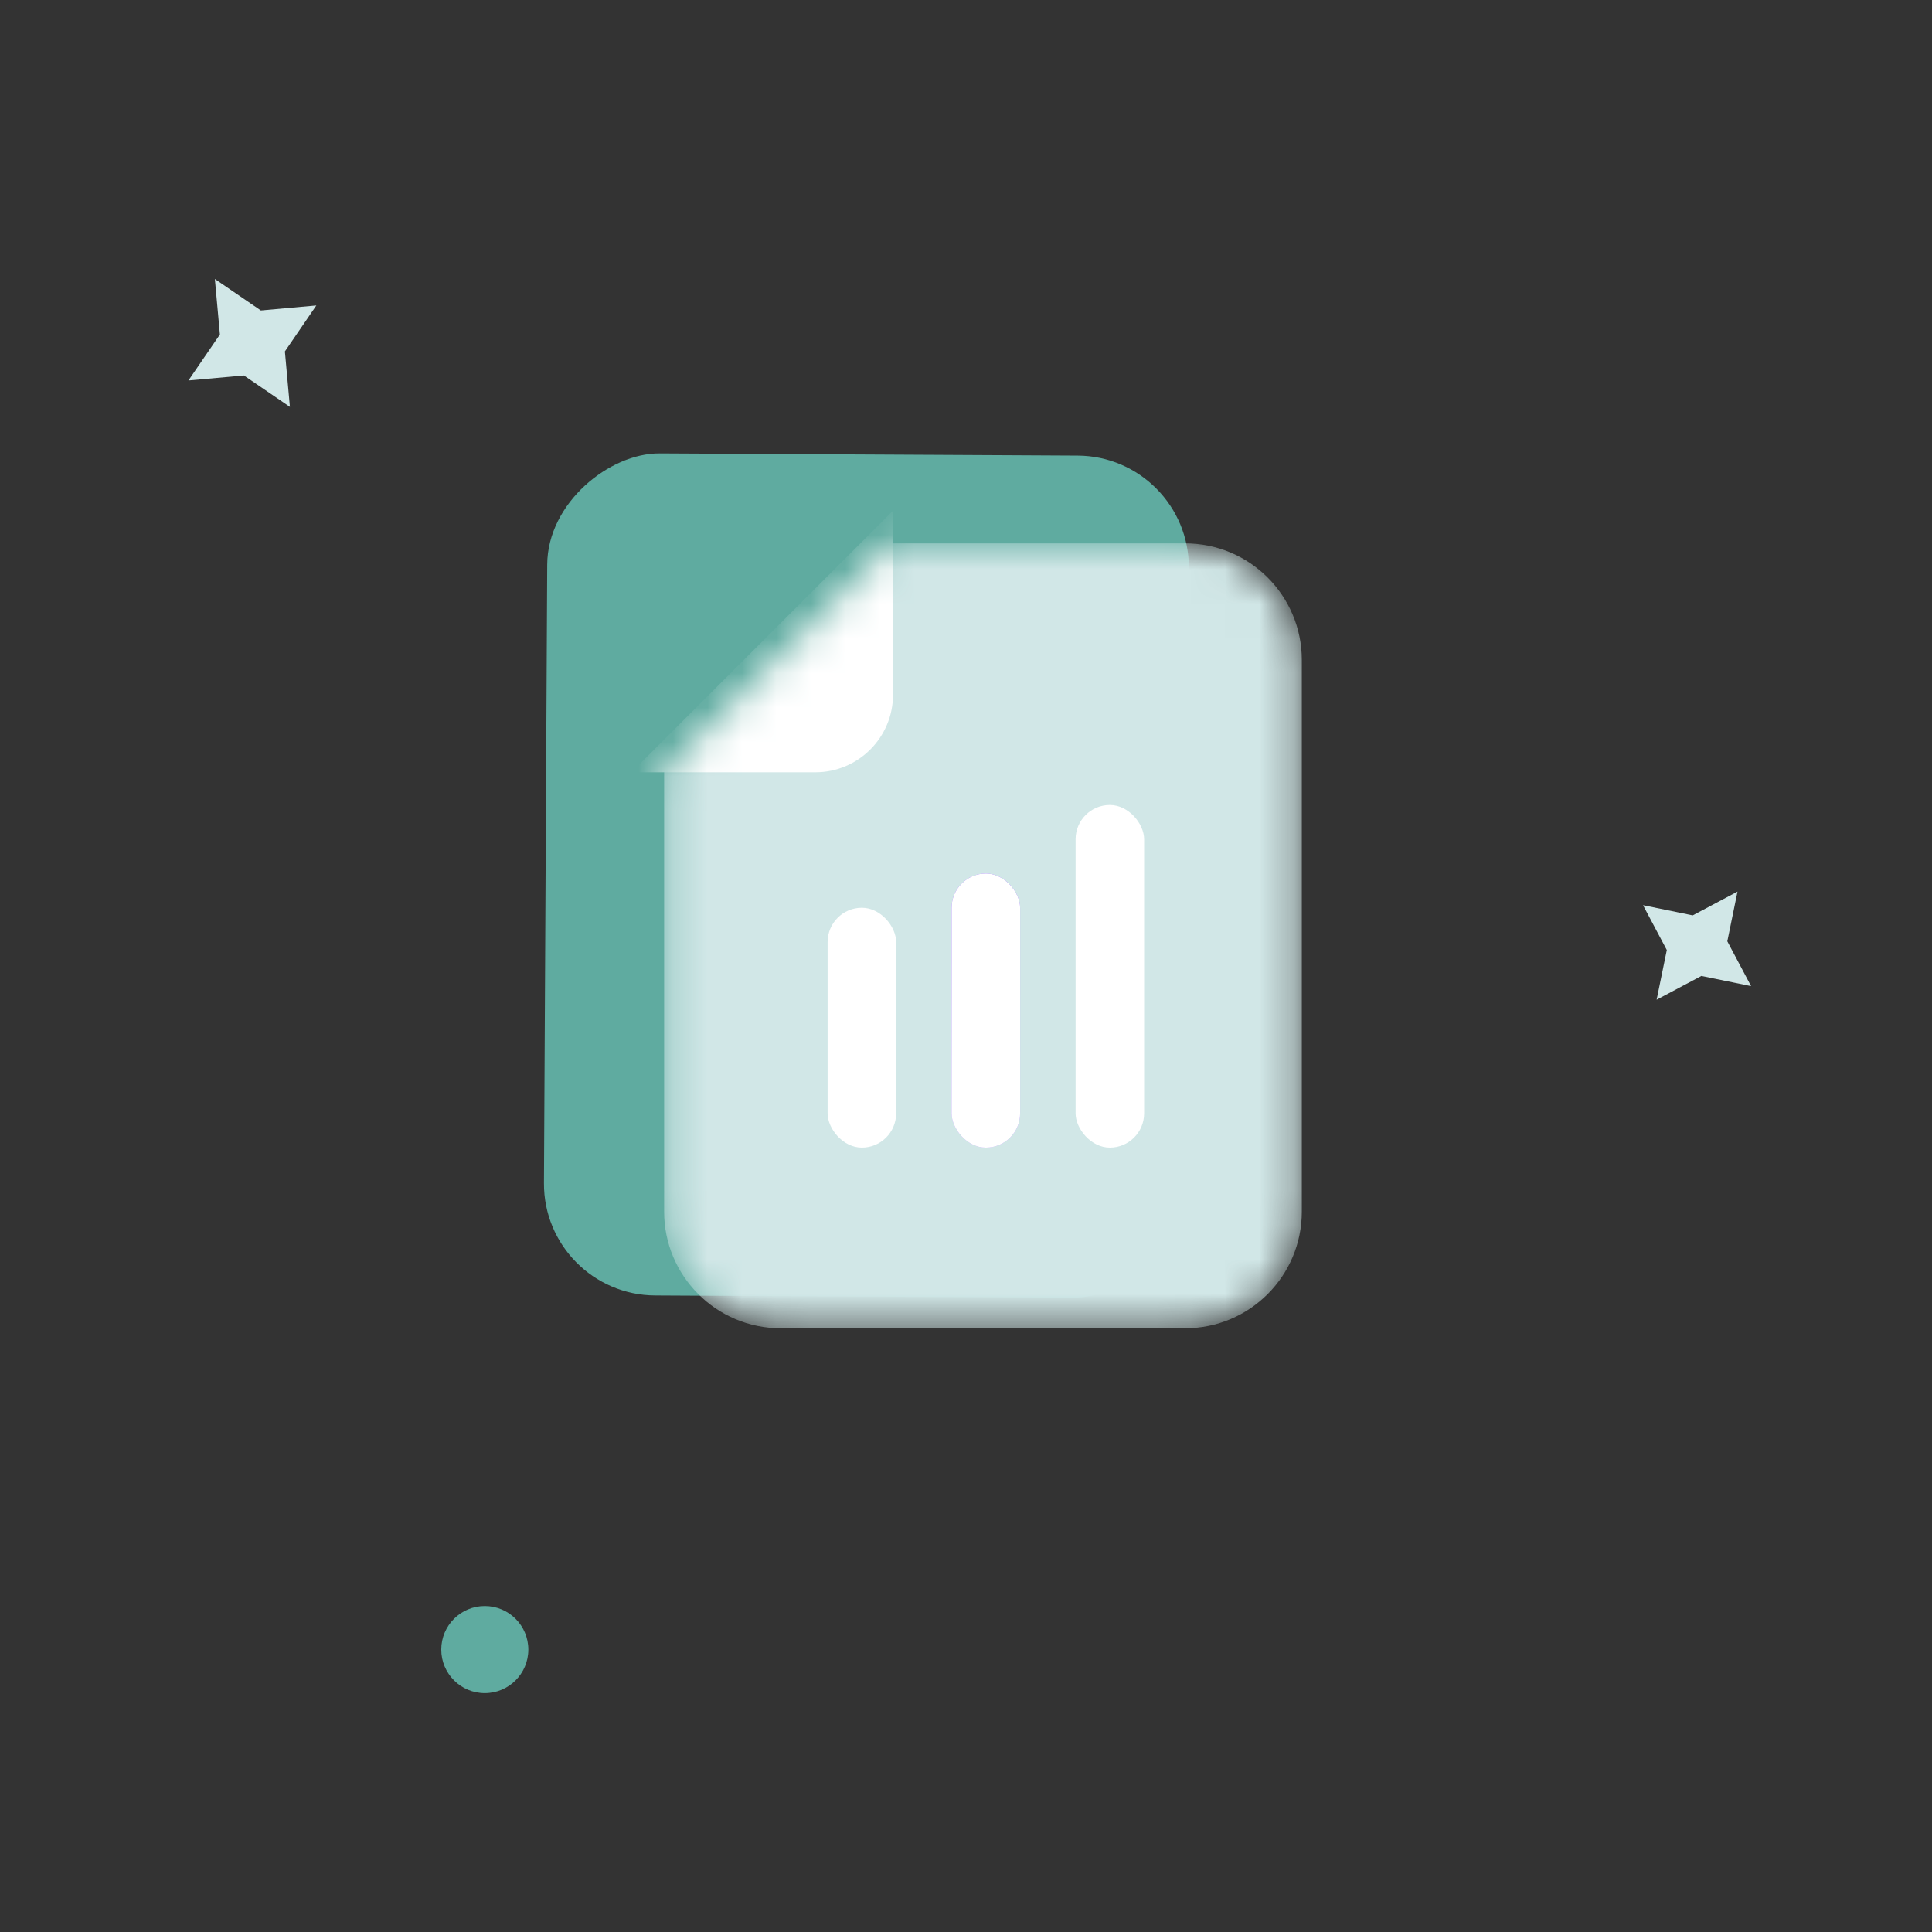 <svg width="56" height="56" viewBox="0 0 56 56" fill="none" xmlns="http://www.w3.org/2000/svg">
<rect x="0" y="0" width="56" height="56" fill="#333333" stroke="none"/>
<rect x="34.477" y="13.223" width="24.408" height="18.599" rx="3.24" transform="rotate(90.302 34.477 13.223)" fill="#5FABA0"/>
<mask id="mask0_81_4545" style="mask-type:alpha" maskUnits="userSpaceOnUse" x="19" y="15" width="19" height="24">
<path d="M19.25 35.121V22.385L25.885 15.75H34.355C36.221 15.75 37.734 17.263 37.734 19.129V35.121C37.734 36.987 36.221 38.5 34.355 38.5H22.629C20.763 38.5 19.25 36.987 19.25 35.121Z" fill="#D9D9D9"/>
</mask>
<g mask="url(#mask0_81_4545)">
<path d="M19.25 35.121V22.385L25.885 15.75H34.355C36.221 15.75 37.734 17.263 37.734 19.129V35.121C37.734 36.987 36.221 38.5 34.355 38.5H22.629C20.763 38.5 19.25 36.987 19.25 35.121Z" fill="#D1E7E7"/>
<rect x="23.989" y="26.312" width="1.986" height="6.952" rx="0.993" fill="white"/>
<rect x="27.583" y="25.319" width="1.986" height="7.945" rx="0.993" fill="url(#paint0_linear_81_4545)"/>
<rect x="27.583" y="25.319" width="1.986" height="7.945" rx="0.993" fill="white"/>
<rect x="31.177" y="23.333" width="1.986" height="9.931" rx="0.993" fill="white"/>
<path d="M23.632 22.385H18.302L25.885 14.802V20.132C25.885 21.377 24.877 22.385 23.632 22.385Z" fill="white"/>
</g>
<path d="M6.228 8.087L7.561 8.999L9.169 8.854L8.258 10.186L8.403 11.794L7.07 10.883L5.462 11.028L6.374 9.695L6.228 8.087Z" fill="#D1E7E7"/>
<path d="M50.362 25.844L50.067 27.284L50.756 28.583L49.316 28.288L48.018 28.977L48.313 27.537L47.624 26.238L49.064 26.533L50.362 25.844Z" fill="#D1E7E7"/>
<circle cx="14.052" cy="47.814" r="1.262" fill="#5FABA0"/>
<defs>
<linearGradient id="paint0_linear_81_4545" x1="28.426" y1="41.113" x2="31.725" y2="28.908" gradientUnits="userSpaceOnUse">
<stop stop-color="white"/>
<stop offset="1" stop-color="#8D59FA"/>
</linearGradient>
</defs>
</svg>
